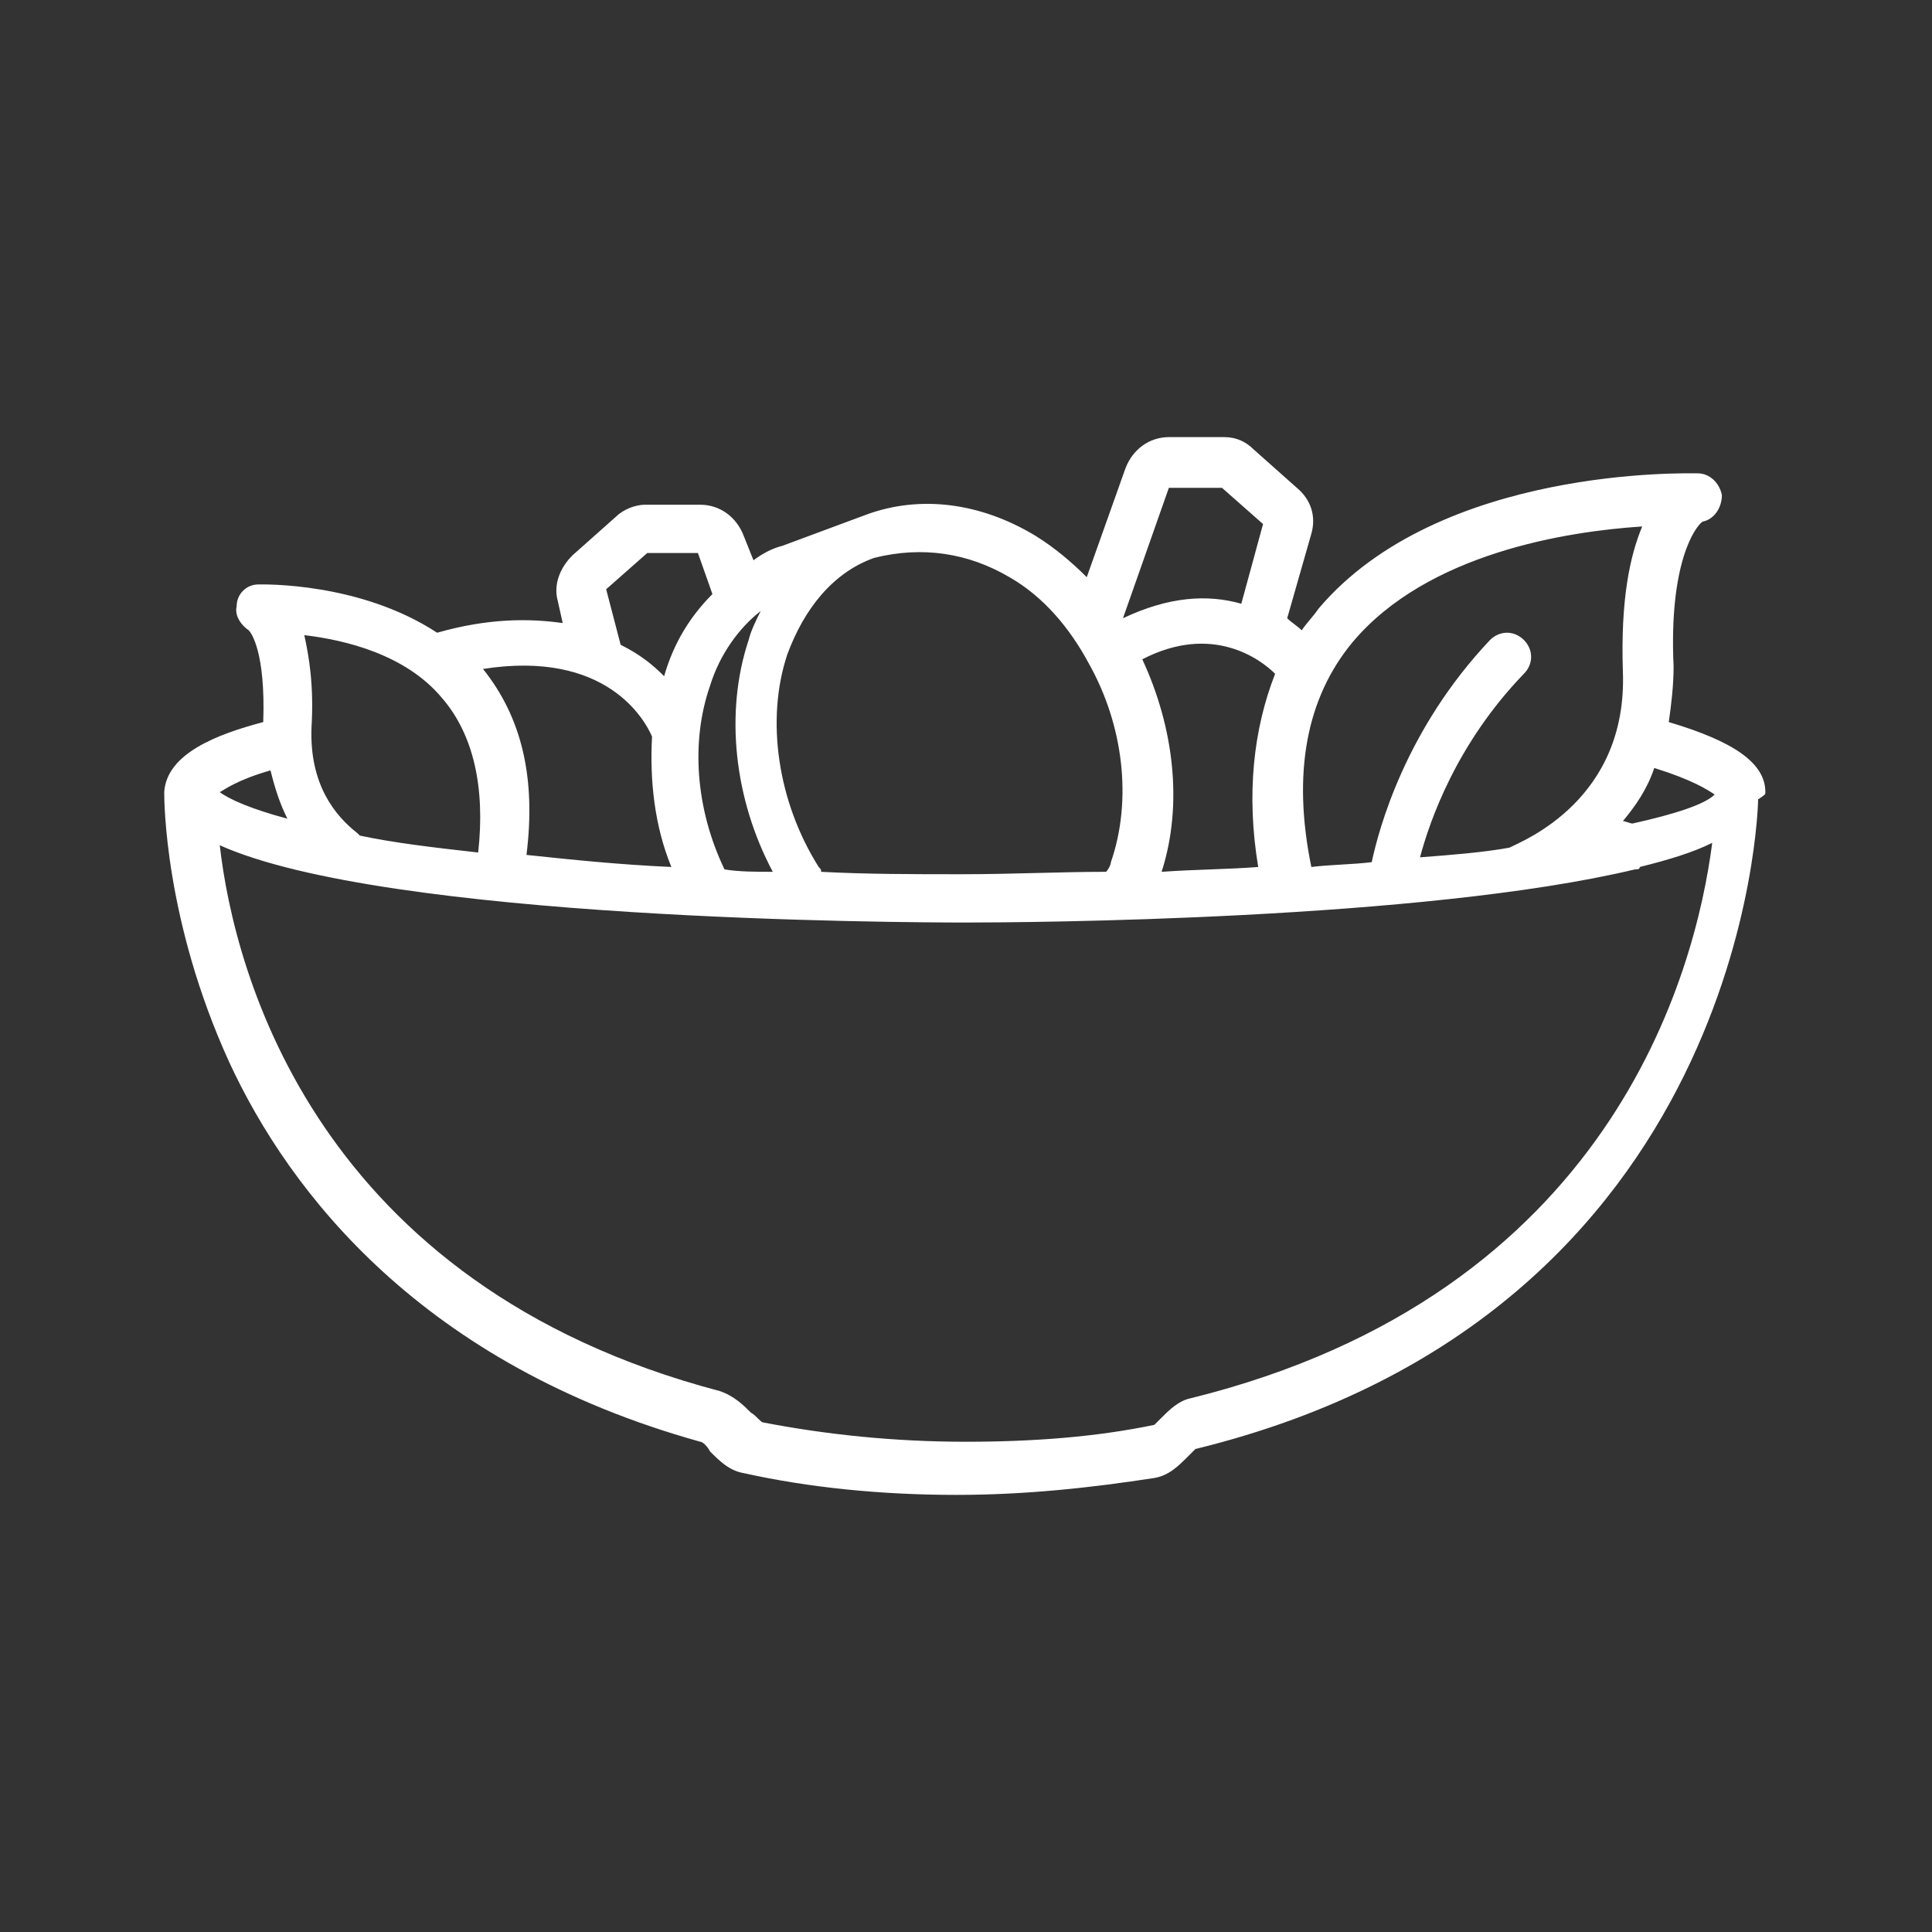 <?xml version="1.0" encoding="utf-8"?>
<!-- Generator: Adobe Illustrator 24.3.0, SVG Export Plug-In . SVG Version: 6.00 Build 0)  -->
<svg version="1.1" id="Layer_1" xmlns="http://www.w3.org/2000/svg" xmlns:xlink="http://www.w3.org/1999/xlink" x="0px" y="0px"
	 width="80px" height="80px" viewBox="0 0 80 80" style="enable-background:new 0 0 80 80;" xml:space="preserve">
<rect x="0" y="0" width="80" height="80" fill="#333333" stroke="none"/>
<style type="text/css">
	.st0{fill:#FFFFFF;}
</style>
<path class="st0" d="M73.1,32.8c0-1.2-1.3-2.1-4-2.9c0.1-0.7,0.2-1.5,0.2-2.3c-0.2-4.3,0.9-5.8,1.2-6c0.5-0.1,0.8-0.6,0.8-1.1
	c-0.1-0.5-0.5-0.9-1-0.9c-0.4,0-10.7-0.3-15.7,5.6c-0.2,0.3-0.5,0.6-0.7,0.9c-0.2-0.2-0.4-0.3-0.6-0.5l1-3.5c0.2-0.7,0-1.4-0.6-1.9
	l-1.8-1.6c-0.3-0.3-0.7-0.5-1.2-0.5h-2.3c-0.8,0-1.5,0.5-1.8,1.3L45,23.9c-0.6-0.6-1.3-1.2-2.1-1.7c-2.3-1.4-4.8-1.7-7-0.9
	c0,0,0,0,0,0l-3.5,1.3c-0.4,0.1-0.8,0.3-1.2,0.6l-0.4-1c-0.3-0.8-1-1.3-1.8-1.3h-2.3c-0.4,0-0.9,0.2-1.2,0.5l-1.8,1.6
	c-0.5,0.5-0.8,1.2-0.6,1.9l0.2,0.9c-1.4-0.2-3.1-0.2-5.2,0.4c-3.2-2.1-7.2-2-7.4-2c-0.5,0-0.9,0.4-0.9,0.9c-0.1,0.4,0.2,0.8,0.5,1
	c0.1,0.1,0.7,0.9,0.6,3.8c-1.9,0.5-4,1.3-4.1,2.9c0,0,0,0,0,0c0,0,0,0,0,0c0,0,0,0,0,0s0,0,0,0c0,0.3,0,5.3,2.7,11.2
	c2.5,5.4,8,12.5,19.5,15.7c0.1,0,0.3,0.2,0.4,0.4c0.4,0.4,0.8,0.8,1.4,0.9c2.7,0.6,5.7,0.9,8.8,0.9c2.9,0,5.6-0.3,8.2-0.7
	c0.6-0.1,1-0.5,1.4-0.9c0.1-0.1,0.3-0.3,0.3-0.3c22.9-5.6,23.3-26.7,23.3-26.9C73.1,32.9,73.1,32.9,73.1,32.8
	C73.1,32.9,73.1,32.9,73.1,32.8z M71,32.9c-0.4,0.4-1.6,0.8-3.4,1.2c-0.1,0-0.3-0.1-0.4-0.1c0.5-0.6,1-1.3,1.3-2.2
	C70.1,32.3,70.7,32.7,71,32.9z M56,26.6c3.1-3.7,8.9-4.6,12-4.8c-0.5,1.2-0.9,3-0.8,6c0.2,5.3-4.1,7-4.7,7.3
	c-1.1,0.2-2.4,0.3-3.7,0.4c0.4-1.5,1.5-4.7,4.3-7.6c0.4-0.4,0.4-1,0-1.4c-0.4-0.4-1-0.4-1.4,0c-3.5,3.7-4.6,7.8-4.9,9.2
	c-0.8,0.1-1.7,0.1-2.5,0.2C53.5,32,54.1,28.9,56,26.6z M52.1,35.9c-1.3,0.1-2.6,0.1-4,0.2c0.9-2.8,0.5-6-0.8-8.8
	c2.9-1.5,4.9,0,5.5,0.6C51.9,30.2,51.6,32.9,52.1,35.9z M48.4,20.2h2.2l1.7,1.5l-0.9,3.3c-1.4-0.4-3-0.3-4.9,0.6L48.4,20.2z
	 M41.8,23.9c1.4,0.8,2.5,2.1,3.3,3.6c0,0,0,0,0,0c0,0,0,0,0,0c1.4,2.5,1.8,5.6,0.9,8.2c0,0.1-0.1,0.3-0.2,0.4c-1.9,0-3.9,0.1-6,0.1
	c-2,0-3.9,0-5.8-0.1c0-0.1,0-0.1-0.1-0.2c-1.7-2.7-2.2-6.1-1.3-8.8c0.7-1.9,1.9-3.4,3.6-4C38.2,22.6,40.1,22.9,41.8,23.9z M30,36
	c-1.2-2.5-1.4-5.3-0.6-7.6c0.4-1.3,1.2-2.4,2.1-3.1c-0.2,0.4-0.4,0.8-0.5,1.2c-1,3-0.6,6.6,1,9.6C31.3,36.1,30.6,36.1,30,36z
	 M25.1,24.4l1.7-1.5l2.1,0l0.6,1.7c-0.9,0.9-1.6,2-2,3.4c0,0,0,0,0,0c-0.5-0.5-1-0.9-1.8-1.3L25.1,24.4z M27,30.5
	c-0.1,1.8,0.1,3.7,0.8,5.4c-2.2-0.1-4.1-0.3-6-0.5c0.4-3.2-0.2-5.7-1.8-7.7C25.1,26.9,26.7,29.8,27,30.5z M18.3,28.9
	c1.3,1.5,1.8,3.7,1.5,6.4c-1.8-0.2-3.5-0.4-4.9-0.7c0,0-0.1-0.1-0.1-0.1c-0.9-0.7-2-2-1.9-4.4c0.1-1.7-0.1-2.9-0.3-3.8
	C14.3,26.5,16.8,27.1,18.3,28.9z M11.2,31.9c0.2,0.8,0.4,1.4,0.7,2c-1.5-0.4-2.4-0.8-2.8-1.1C9.3,32.7,9.8,32.3,11.2,31.9z
	 M49.3,57.9c-0.5,0.1-0.9,0.5-1.2,0.8c-0.1,0.1-0.3,0.3-0.3,0.3c-2.4,0.5-5,0.7-7.8,0.7c-3,0-5.8-0.3-8.4-0.8
	c-0.1,0-0.3-0.3-0.5-0.4c-0.3-0.3-0.7-0.7-1.3-0.9C13.1,53.2,9.7,40.3,9.1,35c6.9,3.1,28.1,3.2,30.9,3.2c2.5,0,18.9-0.1,27.7-2.2
	c0.1,0,0.2,0,0.2-0.1c1.2-0.3,2.2-0.6,3-1C70.2,40.3,66.7,53.6,49.3,57.9z"/>
</svg>
